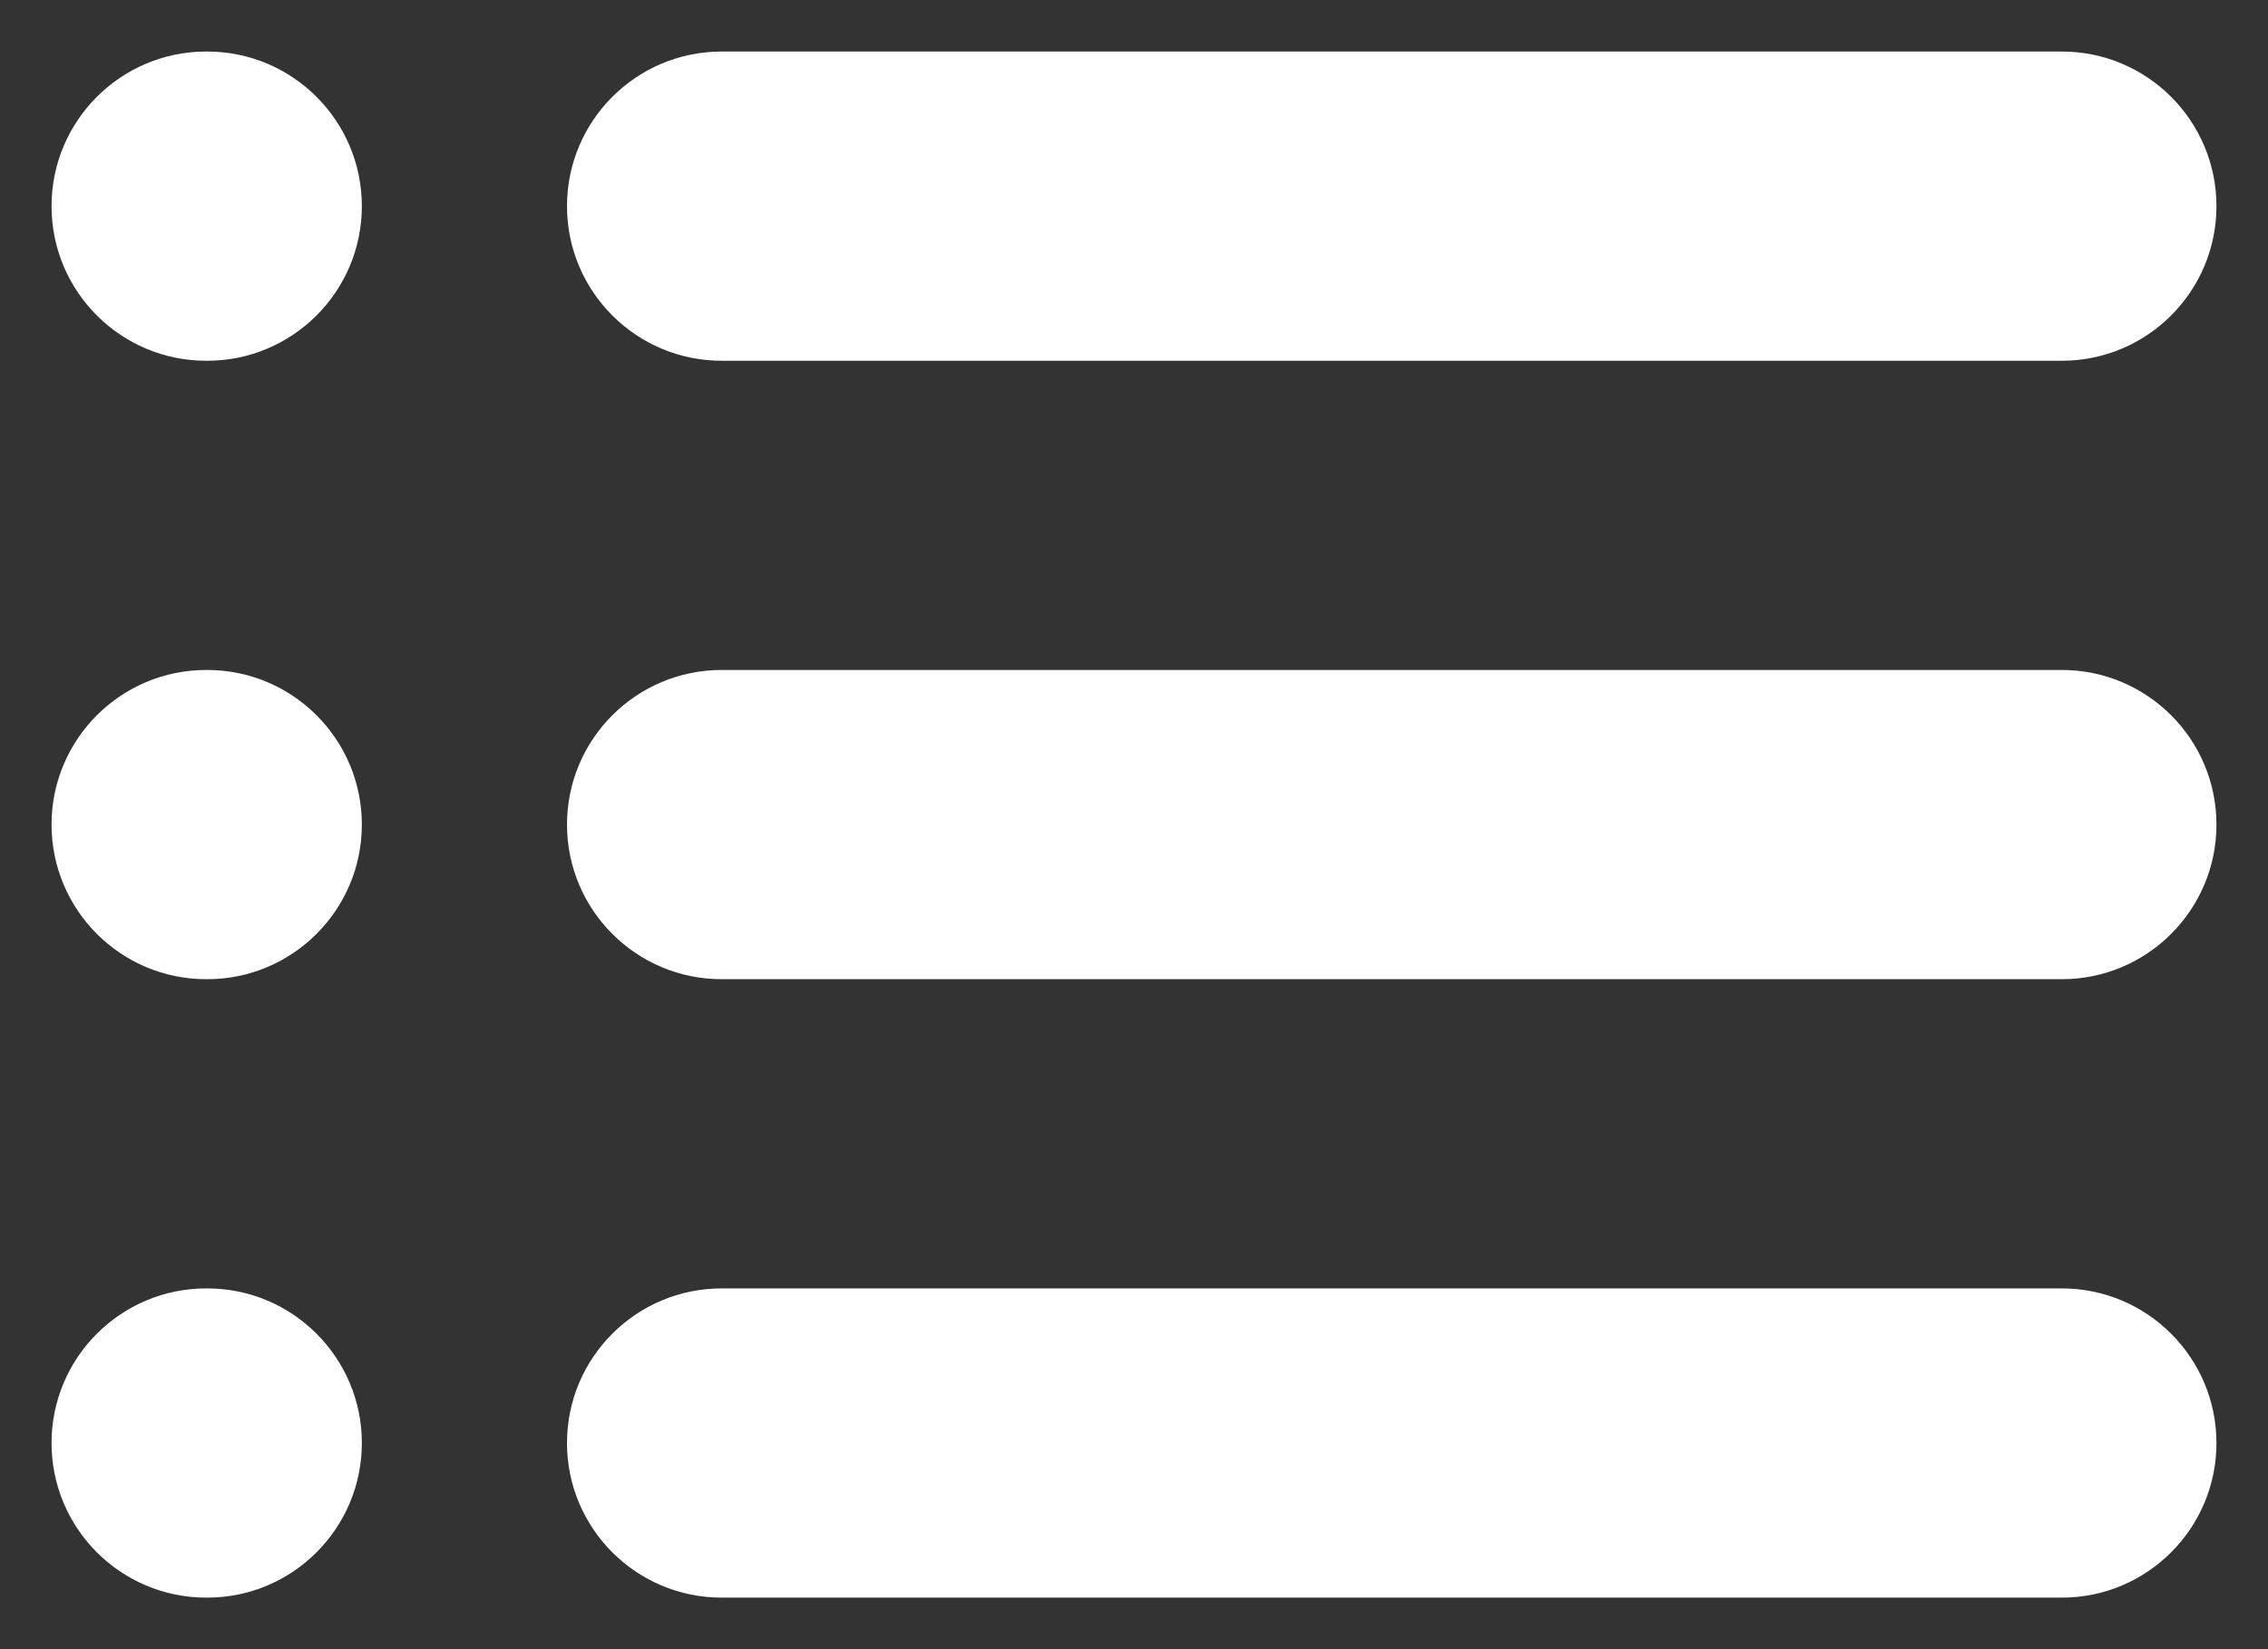 <svg width="22" height="16" viewBox="0 0 22 16" fill="none" xmlns="http://www.w3.org/2000/svg">
<rect x="0" y="0" width="22" height="16" fill="#333333" stroke="none"/>
<path fill-rule="evenodd" clip-rule="evenodd" d="M0.5 2C0.5 1.172 1.172 0.5 2 0.5H2.01C2.838 0.5 3.51 1.172 3.51 2C3.51 2.828 2.838 3.5 2.01 3.5H2C1.172 3.5 0.5 2.828 0.5 2ZM5.5 2C5.5 1.172 6.172 0.5 7 0.5H20C20.828 0.5 21.5 1.172 21.5 2C21.5 2.828 20.828 3.5 20 3.5H7C6.172 3.5 5.5 2.828 5.5 2ZM0.5 8C0.5 7.172 1.172 6.5 2 6.5H2.01C2.838 6.5 3.51 7.172 3.51 8C3.51 8.828 2.838 9.5 2.01 9.5H2C1.172 9.5 0.5 8.828 0.5 8ZM5.5 8C5.5 7.172 6.172 6.5 7 6.5H20C20.828 6.5 21.5 7.172 21.5 8C21.5 8.828 20.828 9.5 20 9.5H7C6.172 9.5 5.5 8.828 5.5 8ZM0.5 14C0.5 13.172 1.172 12.5 2 12.5H2.01C2.838 12.5 3.51 13.172 3.51 14C3.51 14.828 2.838 15.5 2.01 15.5H2C1.172 15.5 0.5 14.828 0.5 14ZM5.5 14C5.5 13.172 6.172 12.5 7 12.5H20C20.828 12.5 21.5 13.172 21.5 14C21.5 14.828 20.828 15.5 20 15.5H7C6.172 15.5 5.5 14.828 5.5 14Z" fill="white"/>
</svg>
